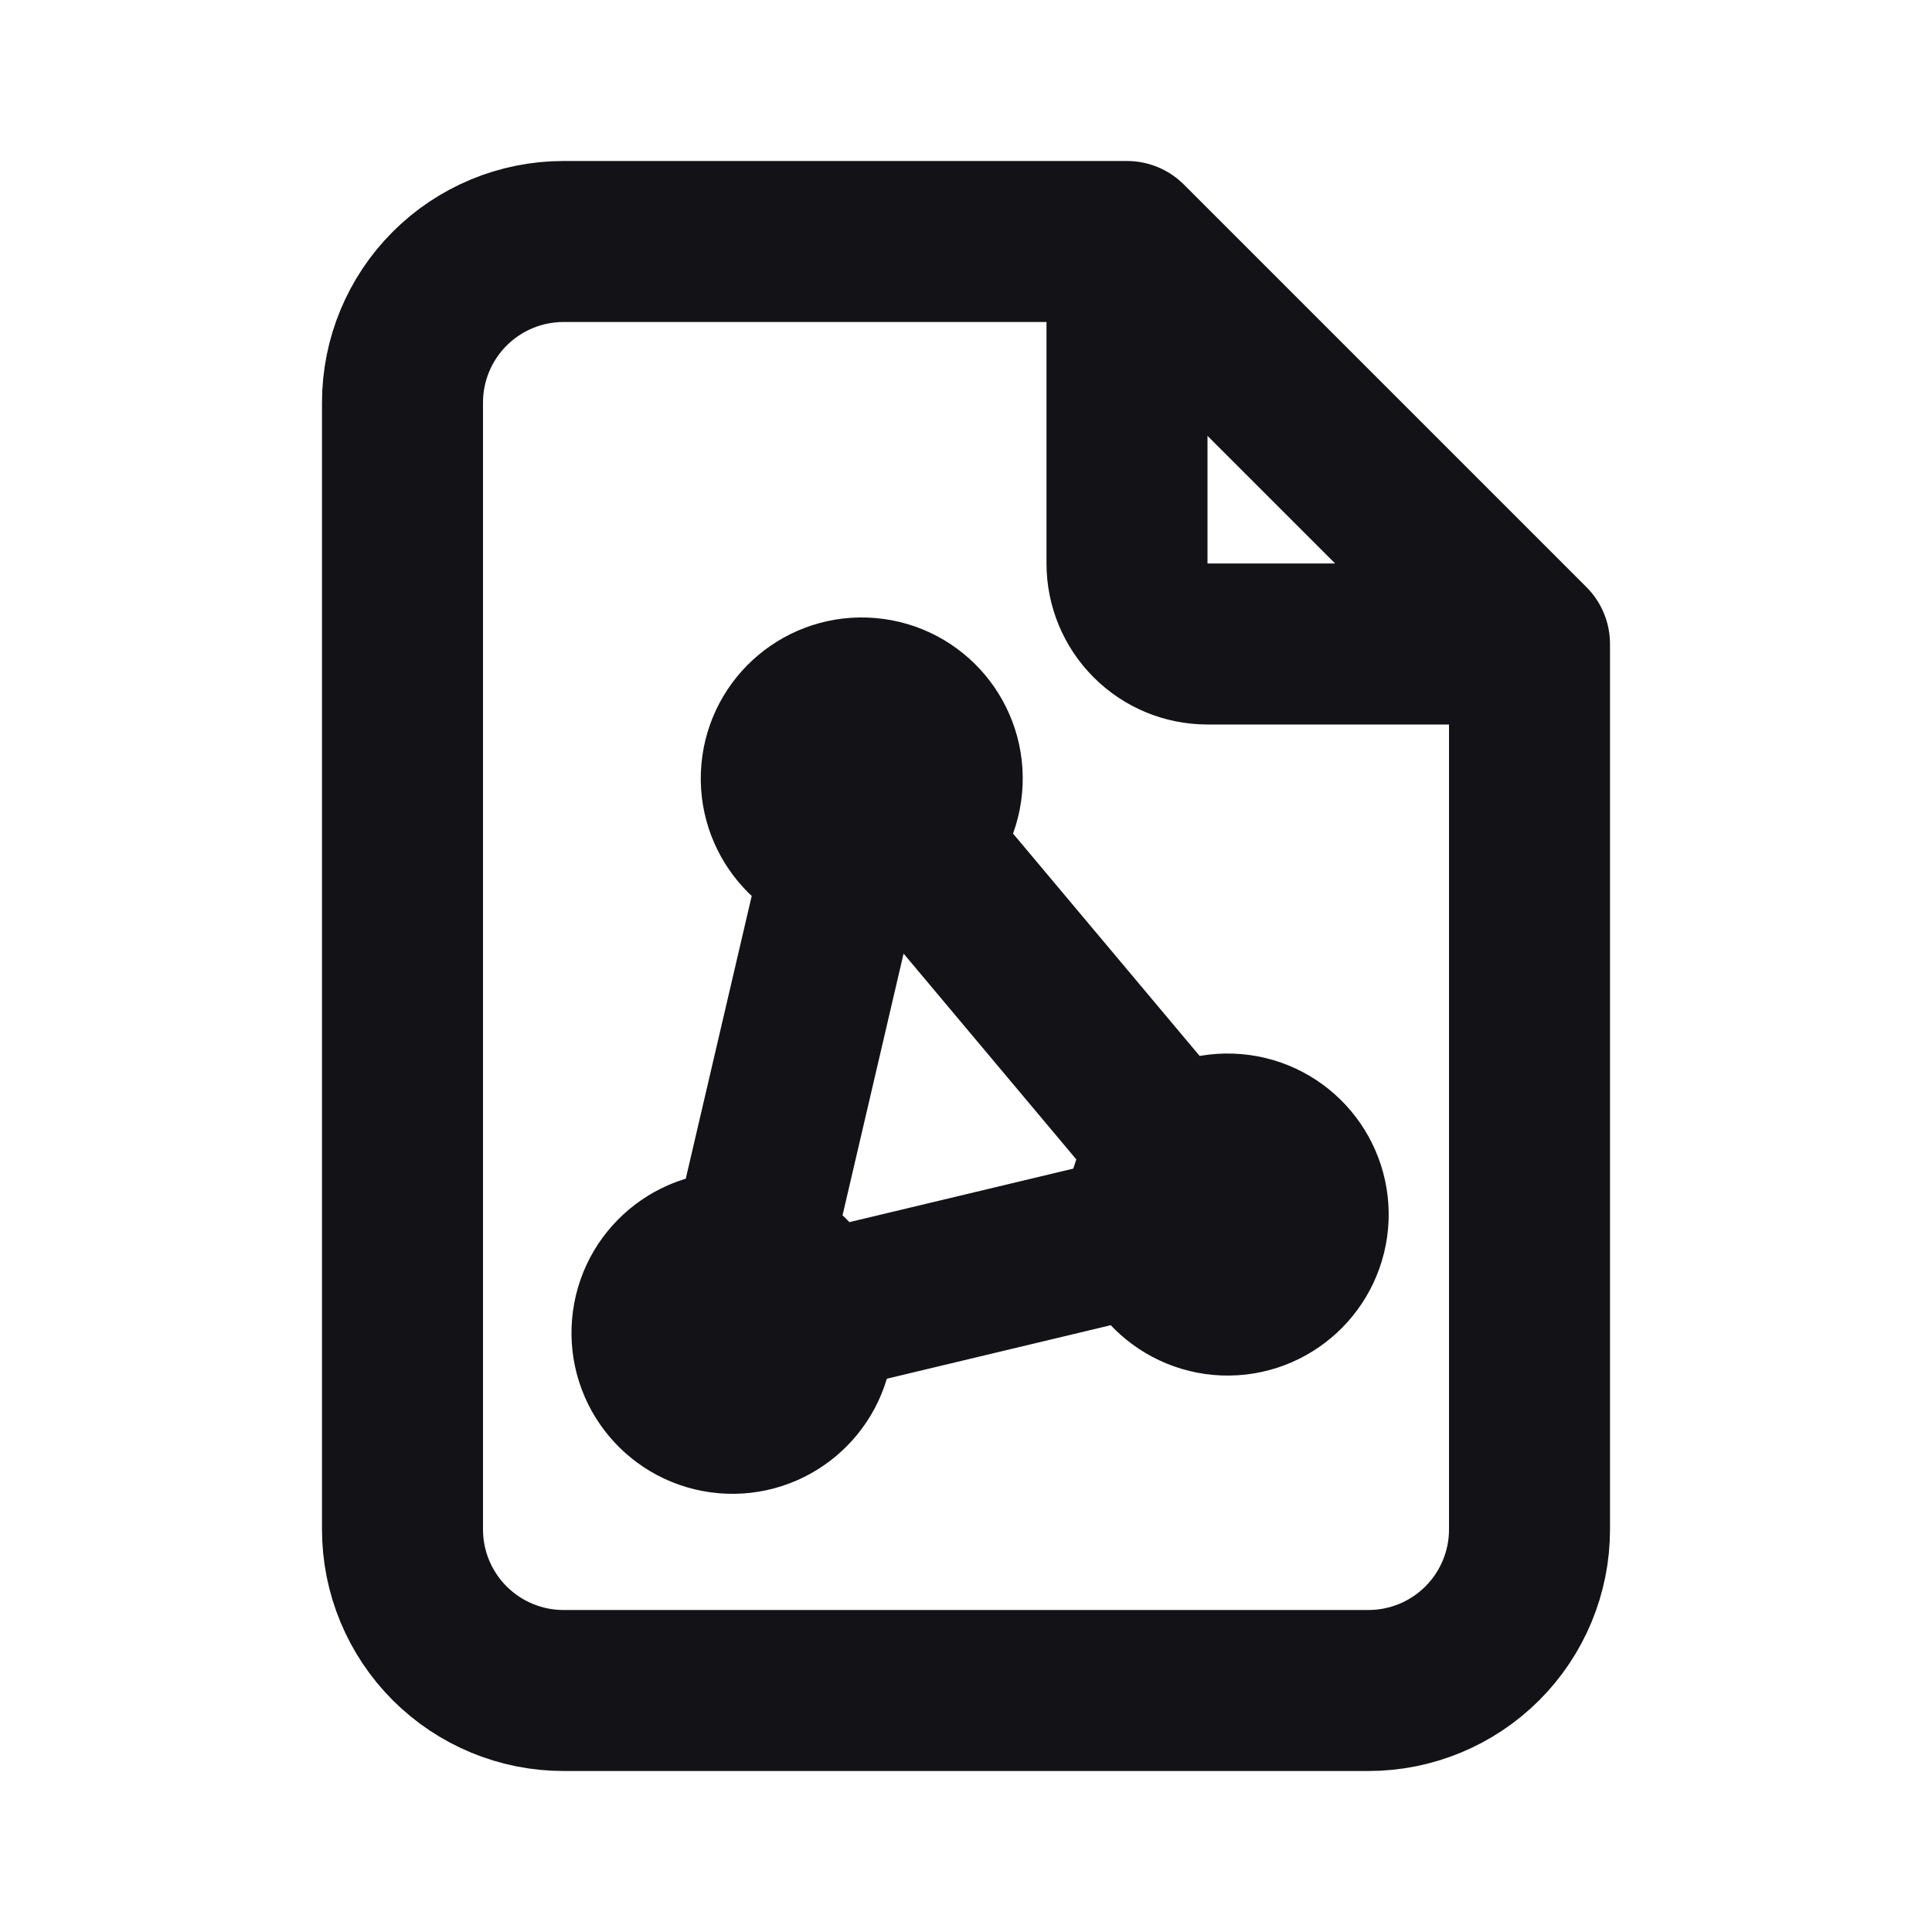 <svg width="24" height="24" viewBox="0 0 24 24" fill="none" xmlns="http://www.w3.org/2000/svg">
<path d="M14 3H7C6.47 3 5.961 3.211 5.586 3.586C5.211 3.961 5 4.47 5 5V19C5 19.53 5.211 20.039 5.586 20.414C5.961 20.789 6.47 21 7 21H17C17.53 21 18.039 20.789 18.414 20.414C18.789 20.039 19 19.53 19 19V8M14 3L19 8M14 3V7C14 7.265 14.105 7.52 14.293 7.707C14.48 7.895 14.735 8 15 8H19M10.705 9.671L9.099 16.557L15.25 15.087L10.705 9.671ZM16.247 15.174C16.198 15.725 15.713 16.132 15.163 16.084C14.613 16.035 14.206 15.55 14.254 15C14.302 14.45 14.787 14.043 15.338 14.091C15.888 14.139 16.295 14.624 16.247 15.174ZM11.701 9.758C11.653 10.308 11.168 10.715 10.618 10.667C10.068 10.619 9.661 10.133 9.709 9.583C9.757 9.033 10.242 8.626 10.792 8.674C11.342 8.722 11.749 9.207 11.701 9.758ZM10.096 16.644C10.047 17.194 9.562 17.601 9.012 17.553C8.462 17.505 8.055 17.02 8.103 16.47C8.151 15.919 8.636 15.512 9.187 15.56C9.737 15.609 10.144 16.094 10.096 16.644Z" stroke="#131317" stroke-width="2" stroke-linecap="round" stroke-linejoin="round"/>
</svg>
